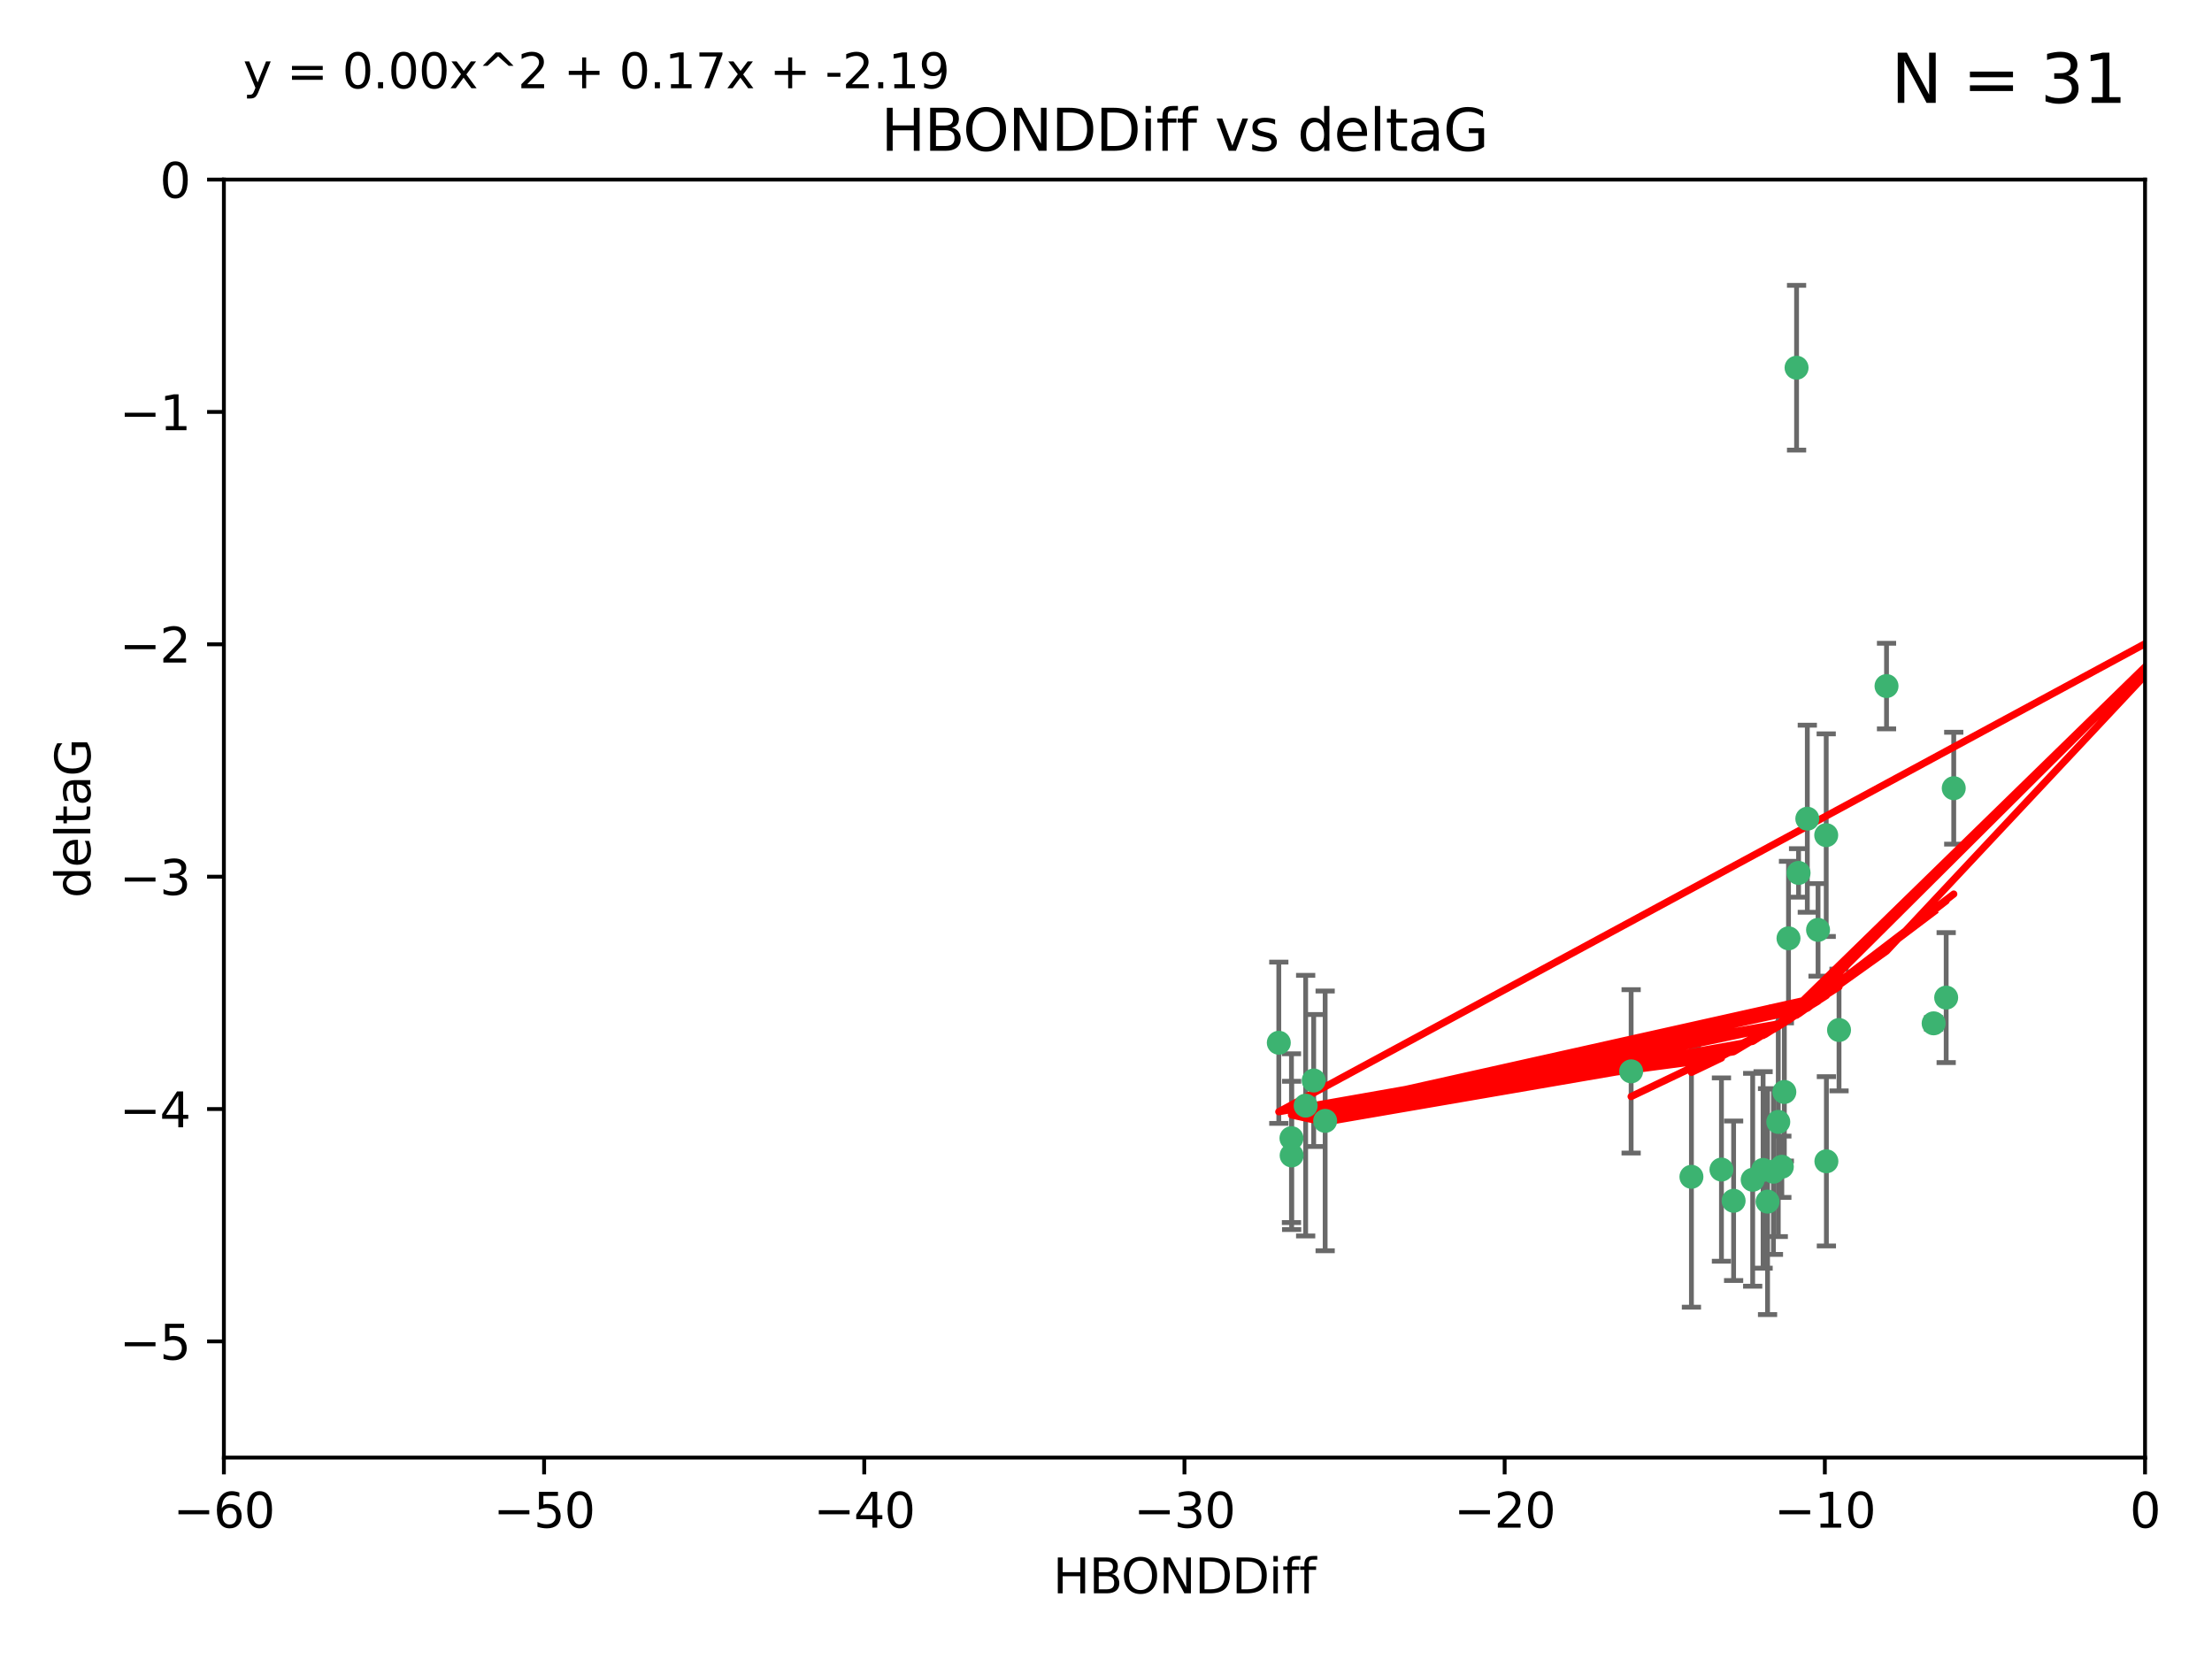 <?xml version="1.0" encoding="utf-8" standalone="no"?>
<!DOCTYPE svg PUBLIC "-//W3C//DTD SVG 1.1//EN"
  "http://www.w3.org/Graphics/SVG/1.1/DTD/svg11.dtd">
<svg xmlns:xlink="http://www.w3.org/1999/xlink" width="460.8pt" height="345.6pt" viewBox="0 0 460.8 345.6" xmlns="http://www.w3.org/2000/svg" version="1.1">
 <defs>
  <style type="text/css">*{stroke-linejoin: round; stroke-linecap: butt}</style>
 </defs>
 <g id="figure_1">
  <g id="patch_1">
   <path d="M 0 345.6 
L 460.8 345.6 
L 460.8 0 
L 0 0 
z
" style="fill: #ffffff"/>
  </g>
  <g id="axes_1">
   <g id="patch_2">
    <path d="M 46.64 303.64 
L 446.85 303.64 
L 446.85 37.411 
L 46.64 37.411 
z
" style="fill: #ffffff"/>
   </g>
   <g id="PathCollection_1">
    <defs>
     <path id="mb44b6ca3ee" d="M 0 1.118 
C 0.297 1.118 0.581 1 0.791 0.791 
C 1 0.581 1.118 0.297 1.118 0 
C 1.118 -0.297 1 -0.581 0.791 -0.791 
C 0.581 -1 0.297 -1.118 0 -1.118 
C -0.297 -1.118 -0.581 -1 -0.791 -0.791 
C -1 -0.581 -1.118 -0.297 -1.118 0 
C -1.118 0.297 -1 0.581 -0.791 0.791 
C -0.581 1 -0.297 1.118 0 1.118 
z
" style="stroke: #3cb371"/>
    </defs>
    <g clip-path="url(#pebefd6e211)">
     <use xlink:href="#mb44b6ca3ee" x="368.215" y="250.316" style="fill: #3cb371; stroke: #3cb371"/>
     <use xlink:href="#mb44b6ca3ee" x="380.471" y="241.921" style="fill: #3cb371; stroke: #3cb371"/>
     <use xlink:href="#mb44b6ca3ee" x="269.035" y="237.101" style="fill: #3cb371; stroke: #3cb371"/>
     <use xlink:href="#mb44b6ca3ee" x="358.61" y="243.641" style="fill: #3cb371; stroke: #3cb371"/>
     <use xlink:href="#mb44b6ca3ee" x="352.356" y="245.151" style="fill: #3cb371; stroke: #3cb371"/>
     <use xlink:href="#mb44b6ca3ee" x="371.188" y="243.057" style="fill: #3cb371; stroke: #3cb371"/>
     <use xlink:href="#mb44b6ca3ee" x="339.796" y="223.183" style="fill: #3cb371; stroke: #3cb371"/>
     <use xlink:href="#mb44b6ca3ee" x="370.448" y="233.712" style="fill: #3cb371; stroke: #3cb371"/>
     <use xlink:href="#mb44b6ca3ee" x="276.054" y="233.502" style="fill: #3cb371; stroke: #3cb371"/>
     <use xlink:href="#mb44b6ca3ee" x="361.144" y="250.142" style="fill: #3cb371; stroke: #3cb371"/>
     <use xlink:href="#mb44b6ca3ee" x="378.734" y="193.709" style="fill: #3cb371; stroke: #3cb371"/>
     <use xlink:href="#mb44b6ca3ee" x="269.073" y="240.695" style="fill: #3cb371; stroke: #3cb371"/>
     <use xlink:href="#mb44b6ca3ee" x="273.664" y="225.088" style="fill: #3cb371; stroke: #3cb371"/>
     <use xlink:href="#mb44b6ca3ee" x="365.116" y="245.769" style="fill: #3cb371; stroke: #3cb371"/>
     <use xlink:href="#mb44b6ca3ee" x="383.103" y="214.57" style="fill: #3cb371; stroke: #3cb371"/>
     <use xlink:href="#mb44b6ca3ee" x="367.286" y="243.713" style="fill: #3cb371; stroke: #3cb371"/>
     <use xlink:href="#mb44b6ca3ee" x="380.434" y="173.979" style="fill: #3cb371; stroke: #3cb371"/>
     <use xlink:href="#mb44b6ca3ee" x="369.439" y="244.088" style="fill: #3cb371; stroke: #3cb371"/>
     <use xlink:href="#mb44b6ca3ee" x="461.043" y="141.469" style="fill: #3cb371; stroke: #3cb371"/>
     <use xlink:href="#mb44b6ca3ee" x="374.258" y="76.602" style="fill: #3cb371; stroke: #3cb371"/>
     <use xlink:href="#mb44b6ca3ee" x="407" y="164.196" style="fill: #3cb371; stroke: #3cb371"/>
     <use xlink:href="#mb44b6ca3ee" x="372.579" y="195.473" style="fill: #3cb371; stroke: #3cb371"/>
     <use xlink:href="#mb44b6ca3ee" x="405.425" y="207.82" style="fill: #3cb371; stroke: #3cb371"/>
     <use xlink:href="#mb44b6ca3ee" x="376.497" y="170.554" style="fill: #3cb371; stroke: #3cb371"/>
     <use xlink:href="#mb44b6ca3ee" x="271.993" y="230.324" style="fill: #3cb371; stroke: #3cb371"/>
     <use xlink:href="#mb44b6ca3ee" x="371.712" y="227.477" style="fill: #3cb371; stroke: #3cb371"/>
     <use xlink:href="#mb44b6ca3ee" x="266.399" y="217.224" style="fill: #3cb371; stroke: #3cb371"/>
     <use xlink:href="#mb44b6ca3ee" x="459.389" y="126.26" style="fill: #3cb371; stroke: #3cb371"/>
     <use xlink:href="#mb44b6ca3ee" x="392.998" y="142.919" style="fill: #3cb371; stroke: #3cb371"/>
     <use xlink:href="#mb44b6ca3ee" x="374.675" y="181.846" style="fill: #3cb371; stroke: #3cb371"/>
     <use xlink:href="#mb44b6ca3ee" x="402.812" y="213.179" style="fill: #3cb371; stroke: #3cb371"/>
    </g>
   </g>
   <g id="matplotlib.axis_1">
    <g id="xtick_1">
     <g id="line2d_1">
      <defs>
       <path id="m40c7e12f0f" d="M 0 0 
L 0 3.5 
" style="stroke: #000000; stroke-width: 0.8"/>
      </defs>
      <g>
       <use xlink:href="#m40c7e12f0f" x="46.64" y="303.64" style="stroke: #000000; stroke-width: 0.8"/>
      </g>
     </g>
     <g id="text_1">
      <!-- −60 -->
      <g transform="translate(36.088 318.238)scale(0.1 -0.1)">
       <defs>
        <path id="DejaVuSans-2212" d="M 678 2272 
L 4684 2272 
L 4684 1741 
L 678 1741 
L 678 2272 
z
" transform="scale(0.016)"/>
        <path id="DejaVuSans-36" d="M 2113 2584 
Q 1688 2584 1439 2293 
Q 1191 2003 1191 1497 
Q 1191 994 1439 701 
Q 1688 409 2113 409 
Q 2538 409 2786 701 
Q 3034 994 3034 1497 
Q 3034 2003 2786 2293 
Q 2538 2584 2113 2584 
z
M 3366 4563 
L 3366 3988 
Q 3128 4100 2886 4159 
Q 2644 4219 2406 4219 
Q 1781 4219 1451 3797 
Q 1122 3375 1075 2522 
Q 1259 2794 1537 2939 
Q 1816 3084 2150 3084 
Q 2853 3084 3261 2657 
Q 3669 2231 3669 1497 
Q 3669 778 3244 343 
Q 2819 -91 2113 -91 
Q 1303 -91 875 529 
Q 447 1150 447 2328 
Q 447 3434 972 4092 
Q 1497 4750 2381 4750 
Q 2619 4750 2861 4703 
Q 3103 4656 3366 4563 
z
" transform="scale(0.016)"/>
        <path id="DejaVuSans-30" d="M 2034 4250 
Q 1547 4250 1301 3770 
Q 1056 3291 1056 2328 
Q 1056 1369 1301 889 
Q 1547 409 2034 409 
Q 2525 409 2770 889 
Q 3016 1369 3016 2328 
Q 3016 3291 2770 3770 
Q 2525 4250 2034 4250 
z
M 2034 4750 
Q 2819 4750 3233 4129 
Q 3647 3509 3647 2328 
Q 3647 1150 3233 529 
Q 2819 -91 2034 -91 
Q 1250 -91 836 529 
Q 422 1150 422 2328 
Q 422 3509 836 4129 
Q 1250 4750 2034 4750 
z
" transform="scale(0.016)"/>
       </defs>
       <use xlink:href="#DejaVuSans-2212"/>
       <use xlink:href="#DejaVuSans-36" x="83.789"/>
       <use xlink:href="#DejaVuSans-30" x="147.412"/>
      </g>
     </g>
    </g>
    <g id="xtick_2">
     <g id="line2d_2">
      <g>
       <use xlink:href="#m40c7e12f0f" x="113.342" y="303.64" style="stroke: #000000; stroke-width: 0.8"/>
      </g>
     </g>
     <g id="text_2">
      <!-- −50 -->
      <g transform="translate(102.789 318.238)scale(0.1 -0.1)">
       <defs>
        <path id="DejaVuSans-35" d="M 691 4666 
L 3169 4666 
L 3169 4134 
L 1269 4134 
L 1269 2991 
Q 1406 3038 1543 3061 
Q 1681 3084 1819 3084 
Q 2600 3084 3056 2656 
Q 3513 2228 3513 1497 
Q 3513 744 3044 326 
Q 2575 -91 1722 -91 
Q 1428 -91 1123 -41 
Q 819 9 494 109 
L 494 744 
Q 775 591 1075 516 
Q 1375 441 1709 441 
Q 2250 441 2565 725 
Q 2881 1009 2881 1497 
Q 2881 1984 2565 2268 
Q 2250 2553 1709 2553 
Q 1456 2553 1204 2497 
Q 953 2441 691 2322 
L 691 4666 
z
" transform="scale(0.016)"/>
       </defs>
       <use xlink:href="#DejaVuSans-2212"/>
       <use xlink:href="#DejaVuSans-35" x="83.789"/>
       <use xlink:href="#DejaVuSans-30" x="147.412"/>
      </g>
     </g>
    </g>
    <g id="xtick_3">
     <g id="line2d_3">
      <g>
       <use xlink:href="#m40c7e12f0f" x="180.043" y="303.64" style="stroke: #000000; stroke-width: 0.8"/>
      </g>
     </g>
     <g id="text_3">
      <!-- −40 -->
      <g transform="translate(169.491 318.238)scale(0.1 -0.1)">
       <defs>
        <path id="DejaVuSans-34" d="M 2419 4116 
L 825 1625 
L 2419 1625 
L 2419 4116 
z
M 2253 4666 
L 3047 4666 
L 3047 1625 
L 3713 1625 
L 3713 1100 
L 3047 1100 
L 3047 0 
L 2419 0 
L 2419 1100 
L 313 1100 
L 313 1709 
L 2253 4666 
z
" transform="scale(0.016)"/>
       </defs>
       <use xlink:href="#DejaVuSans-2212"/>
       <use xlink:href="#DejaVuSans-34" x="83.789"/>
       <use xlink:href="#DejaVuSans-30" x="147.412"/>
      </g>
     </g>
    </g>
    <g id="xtick_4">
     <g id="line2d_4">
      <g>
       <use xlink:href="#m40c7e12f0f" x="246.745" y="303.64" style="stroke: #000000; stroke-width: 0.8"/>
      </g>
     </g>
     <g id="text_4">
      <!-- −30 -->
      <g transform="translate(236.193 318.238)scale(0.1 -0.1)">
       <defs>
        <path id="DejaVuSans-33" d="M 2597 2516 
Q 3050 2419 3304 2112 
Q 3559 1806 3559 1356 
Q 3559 666 3084 287 
Q 2609 -91 1734 -91 
Q 1441 -91 1130 -33 
Q 819 25 488 141 
L 488 750 
Q 750 597 1062 519 
Q 1375 441 1716 441 
Q 2309 441 2620 675 
Q 2931 909 2931 1356 
Q 2931 1769 2642 2001 
Q 2353 2234 1838 2234 
L 1294 2234 
L 1294 2753 
L 1863 2753 
Q 2328 2753 2575 2939 
Q 2822 3125 2822 3475 
Q 2822 3834 2567 4026 
Q 2313 4219 1838 4219 
Q 1578 4219 1281 4162 
Q 984 4106 628 3988 
L 628 4550 
Q 988 4650 1302 4700 
Q 1616 4750 1894 4750 
Q 2613 4750 3031 4423 
Q 3450 4097 3450 3541 
Q 3450 3153 3228 2886 
Q 3006 2619 2597 2516 
z
" transform="scale(0.016)"/>
       </defs>
       <use xlink:href="#DejaVuSans-2212"/>
       <use xlink:href="#DejaVuSans-33" x="83.789"/>
       <use xlink:href="#DejaVuSans-30" x="147.412"/>
      </g>
     </g>
    </g>
    <g id="xtick_5">
     <g id="line2d_5">
      <g>
       <use xlink:href="#m40c7e12f0f" x="313.447" y="303.64" style="stroke: #000000; stroke-width: 0.8"/>
      </g>
     </g>
     <g id="text_5">
      <!-- −20 -->
      <g transform="translate(302.894 318.238)scale(0.1 -0.1)">
       <defs>
        <path id="DejaVuSans-32" d="M 1228 531 
L 3431 531 
L 3431 0 
L 469 0 
L 469 531 
Q 828 903 1448 1529 
Q 2069 2156 2228 2338 
Q 2531 2678 2651 2914 
Q 2772 3150 2772 3378 
Q 2772 3750 2511 3984 
Q 2250 4219 1831 4219 
Q 1534 4219 1204 4116 
Q 875 4013 500 3803 
L 500 4441 
Q 881 4594 1212 4672 
Q 1544 4750 1819 4750 
Q 2544 4750 2975 4387 
Q 3406 4025 3406 3419 
Q 3406 3131 3298 2873 
Q 3191 2616 2906 2266 
Q 2828 2175 2409 1742 
Q 1991 1309 1228 531 
z
" transform="scale(0.016)"/>
       </defs>
       <use xlink:href="#DejaVuSans-2212"/>
       <use xlink:href="#DejaVuSans-32" x="83.789"/>
       <use xlink:href="#DejaVuSans-30" x="147.412"/>
      </g>
     </g>
    </g>
    <g id="xtick_6">
     <g id="line2d_6">
      <g>
       <use xlink:href="#m40c7e12f0f" x="380.148" y="303.64" style="stroke: #000000; stroke-width: 0.8"/>
      </g>
     </g>
     <g id="text_6">
      <!-- −10 -->
      <g transform="translate(369.596 318.238)scale(0.1 -0.1)">
       <defs>
        <path id="DejaVuSans-31" d="M 794 531 
L 1825 531 
L 1825 4091 
L 703 3866 
L 703 4441 
L 1819 4666 
L 2450 4666 
L 2450 531 
L 3481 531 
L 3481 0 
L 794 0 
L 794 531 
z
" transform="scale(0.016)"/>
       </defs>
       <use xlink:href="#DejaVuSans-2212"/>
       <use xlink:href="#DejaVuSans-31" x="83.789"/>
       <use xlink:href="#DejaVuSans-30" x="147.412"/>
      </g>
     </g>
    </g>
    <g id="xtick_7">
     <g id="line2d_7">
      <g>
       <use xlink:href="#m40c7e12f0f" x="446.85" y="303.64" style="stroke: #000000; stroke-width: 0.8"/>
      </g>
     </g>
     <g id="text_7">
      <!-- 0 -->
      <g transform="translate(443.669 318.238)scale(0.1 -0.1)">
       <use xlink:href="#DejaVuSans-30"/>
      </g>
     </g>
    </g>
    <g id="text_8">
     <!-- HBONDDiff -->
     <g transform="translate(219.356 331.917)scale(0.1 -0.1)">
      <defs>
       <path id="DejaVuSans-48" d="M 628 4666 
L 1259 4666 
L 1259 2753 
L 3553 2753 
L 3553 4666 
L 4184 4666 
L 4184 0 
L 3553 0 
L 3553 2222 
L 1259 2222 
L 1259 0 
L 628 0 
L 628 4666 
z
" transform="scale(0.016)"/>
       <path id="DejaVuSans-42" d="M 1259 2228 
L 1259 519 
L 2272 519 
Q 2781 519 3026 730 
Q 3272 941 3272 1375 
Q 3272 1813 3026 2020 
Q 2781 2228 2272 2228 
L 1259 2228 
z
M 1259 4147 
L 1259 2741 
L 2194 2741 
Q 2656 2741 2882 2914 
Q 3109 3088 3109 3444 
Q 3109 3797 2882 3972 
Q 2656 4147 2194 4147 
L 1259 4147 
z
M 628 4666 
L 2241 4666 
Q 2963 4666 3353 4366 
Q 3744 4066 3744 3513 
Q 3744 3084 3544 2831 
Q 3344 2578 2956 2516 
Q 3422 2416 3680 2098 
Q 3938 1781 3938 1306 
Q 3938 681 3513 340 
Q 3088 0 2303 0 
L 628 0 
L 628 4666 
z
" transform="scale(0.016)"/>
       <path id="DejaVuSans-4f" d="M 2522 4238 
Q 1834 4238 1429 3725 
Q 1025 3213 1025 2328 
Q 1025 1447 1429 934 
Q 1834 422 2522 422 
Q 3209 422 3611 934 
Q 4013 1447 4013 2328 
Q 4013 3213 3611 3725 
Q 3209 4238 2522 4238 
z
M 2522 4750 
Q 3503 4750 4090 4092 
Q 4678 3434 4678 2328 
Q 4678 1225 4090 567 
Q 3503 -91 2522 -91 
Q 1538 -91 948 565 
Q 359 1222 359 2328 
Q 359 3434 948 4092 
Q 1538 4750 2522 4750 
z
" transform="scale(0.016)"/>
       <path id="DejaVuSans-4e" d="M 628 4666 
L 1478 4666 
L 3547 763 
L 3547 4666 
L 4159 4666 
L 4159 0 
L 3309 0 
L 1241 3903 
L 1241 0 
L 628 0 
L 628 4666 
z
" transform="scale(0.016)"/>
       <path id="DejaVuSans-44" d="M 1259 4147 
L 1259 519 
L 2022 519 
Q 2988 519 3436 956 
Q 3884 1394 3884 2338 
Q 3884 3275 3436 3711 
Q 2988 4147 2022 4147 
L 1259 4147 
z
M 628 4666 
L 1925 4666 
Q 3281 4666 3915 4102 
Q 4550 3538 4550 2338 
Q 4550 1131 3912 565 
Q 3275 0 1925 0 
L 628 0 
L 628 4666 
z
" transform="scale(0.016)"/>
       <path id="DejaVuSans-69" d="M 603 3500 
L 1178 3500 
L 1178 0 
L 603 0 
L 603 3500 
z
M 603 4863 
L 1178 4863 
L 1178 4134 
L 603 4134 
L 603 4863 
z
" transform="scale(0.016)"/>
       <path id="DejaVuSans-66" d="M 2375 4863 
L 2375 4384 
L 1825 4384 
Q 1516 4384 1395 4259 
Q 1275 4134 1275 3809 
L 1275 3500 
L 2222 3500 
L 2222 3053 
L 1275 3053 
L 1275 0 
L 697 0 
L 697 3053 
L 147 3053 
L 147 3500 
L 697 3500 
L 697 3744 
Q 697 4328 969 4595 
Q 1241 4863 1831 4863 
L 2375 4863 
z
" transform="scale(0.016)"/>
      </defs>
      <use xlink:href="#DejaVuSans-48"/>
      <use xlink:href="#DejaVuSans-42" x="75.195"/>
      <use xlink:href="#DejaVuSans-4f" x="142.049"/>
      <use xlink:href="#DejaVuSans-4e" x="220.76"/>
      <use xlink:href="#DejaVuSans-44" x="295.564"/>
      <use xlink:href="#DejaVuSans-44" x="372.566"/>
      <use xlink:href="#DejaVuSans-69" x="449.568"/>
      <use xlink:href="#DejaVuSans-66" x="477.352"/>
      <use xlink:href="#DejaVuSans-66" x="512.557"/>
     </g>
    </g>
   </g>
   <g id="matplotlib.axis_2">
    <g id="ytick_1">
     <g id="line2d_8">
      <defs>
       <path id="m26cd67b15b" d="M 0 0 
L -3.5 0 
" style="stroke: #000000; stroke-width: 0.8"/>
      </defs>
      <g>
       <use xlink:href="#m26cd67b15b" x="46.64" y="279.437" style="stroke: #000000; stroke-width: 0.8"/>
      </g>
     </g>
     <g id="text_9">
      <!-- −5 -->
      <g transform="translate(24.898 283.237)scale(0.1 -0.1)">
       <use xlink:href="#DejaVuSans-2212"/>
       <use xlink:href="#DejaVuSans-35" x="83.789"/>
      </g>
     </g>
    </g>
    <g id="ytick_2">
     <g id="line2d_9">
      <g>
       <use xlink:href="#m26cd67b15b" x="46.64" y="231.032" style="stroke: #000000; stroke-width: 0.8"/>
      </g>
     </g>
     <g id="text_10">
      <!-- −4 -->
      <g transform="translate(24.898 234.831)scale(0.1 -0.1)">
       <use xlink:href="#DejaVuSans-2212"/>
       <use xlink:href="#DejaVuSans-34" x="83.789"/>
      </g>
     </g>
    </g>
    <g id="ytick_3">
     <g id="line2d_10">
      <g>
       <use xlink:href="#m26cd67b15b" x="46.64" y="182.627" style="stroke: #000000; stroke-width: 0.8"/>
      </g>
     </g>
     <g id="text_11">
      <!-- −3 -->
      <g transform="translate(24.898 186.426)scale(0.1 -0.1)">
       <use xlink:href="#DejaVuSans-2212"/>
       <use xlink:href="#DejaVuSans-33" x="83.789"/>
      </g>
     </g>
    </g>
    <g id="ytick_4">
     <g id="line2d_11">
      <g>
       <use xlink:href="#m26cd67b15b" x="46.64" y="134.222" style="stroke: #000000; stroke-width: 0.8"/>
      </g>
     </g>
     <g id="text_12">
      <!-- −2 -->
      <g transform="translate(24.898 138.021)scale(0.1 -0.1)">
       <use xlink:href="#DejaVuSans-2212"/>
       <use xlink:href="#DejaVuSans-32" x="83.789"/>
      </g>
     </g>
    </g>
    <g id="ytick_5">
     <g id="line2d_12">
      <g>
       <use xlink:href="#m26cd67b15b" x="46.64" y="85.816" style="stroke: #000000; stroke-width: 0.8"/>
      </g>
     </g>
     <g id="text_13">
      <!-- −1 -->
      <g transform="translate(24.898 89.616)scale(0.1 -0.1)">
       <use xlink:href="#DejaVuSans-2212"/>
       <use xlink:href="#DejaVuSans-31" x="83.789"/>
      </g>
     </g>
    </g>
    <g id="ytick_6">
     <g id="line2d_13">
      <g>
       <use xlink:href="#m26cd67b15b" x="46.64" y="37.411" style="stroke: #000000; stroke-width: 0.8"/>
      </g>
     </g>
     <g id="text_14">
      <!-- 0 -->
      <g transform="translate(33.278 41.21)scale(0.1 -0.1)">
       <use xlink:href="#DejaVuSans-30"/>
      </g>
     </g>
    </g>
    <g id="text_15">
     <!-- deltaG -->
     <g transform="translate(18.818 187.064)rotate(-90)scale(0.1 -0.1)">
      <defs>
       <path id="DejaVuSans-64" d="M 2906 2969 
L 2906 4863 
L 3481 4863 
L 3481 0 
L 2906 0 
L 2906 525 
Q 2725 213 2448 61 
Q 2172 -91 1784 -91 
Q 1150 -91 751 415 
Q 353 922 353 1747 
Q 353 2572 751 3078 
Q 1150 3584 1784 3584 
Q 2172 3584 2448 3432 
Q 2725 3281 2906 2969 
z
M 947 1747 
Q 947 1113 1208 752 
Q 1469 391 1925 391 
Q 2381 391 2643 752 
Q 2906 1113 2906 1747 
Q 2906 2381 2643 2742 
Q 2381 3103 1925 3103 
Q 1469 3103 1208 2742 
Q 947 2381 947 1747 
z
" transform="scale(0.016)"/>
       <path id="DejaVuSans-65" d="M 3597 1894 
L 3597 1613 
L 953 1613 
Q 991 1019 1311 708 
Q 1631 397 2203 397 
Q 2534 397 2845 478 
Q 3156 559 3463 722 
L 3463 178 
Q 3153 47 2828 -22 
Q 2503 -91 2169 -91 
Q 1331 -91 842 396 
Q 353 884 353 1716 
Q 353 2575 817 3079 
Q 1281 3584 2069 3584 
Q 2775 3584 3186 3129 
Q 3597 2675 3597 1894 
z
M 3022 2063 
Q 3016 2534 2758 2815 
Q 2500 3097 2075 3097 
Q 1594 3097 1305 2825 
Q 1016 2553 972 2059 
L 3022 2063 
z
" transform="scale(0.016)"/>
       <path id="DejaVuSans-6c" d="M 603 4863 
L 1178 4863 
L 1178 0 
L 603 0 
L 603 4863 
z
" transform="scale(0.016)"/>
       <path id="DejaVuSans-74" d="M 1172 4494 
L 1172 3500 
L 2356 3500 
L 2356 3053 
L 1172 3053 
L 1172 1153 
Q 1172 725 1289 603 
Q 1406 481 1766 481 
L 2356 481 
L 2356 0 
L 1766 0 
Q 1100 0 847 248 
Q 594 497 594 1153 
L 594 3053 
L 172 3053 
L 172 3500 
L 594 3500 
L 594 4494 
L 1172 4494 
z
" transform="scale(0.016)"/>
       <path id="DejaVuSans-61" d="M 2194 1759 
Q 1497 1759 1228 1600 
Q 959 1441 959 1056 
Q 959 750 1161 570 
Q 1363 391 1709 391 
Q 2188 391 2477 730 
Q 2766 1069 2766 1631 
L 2766 1759 
L 2194 1759 
z
M 3341 1997 
L 3341 0 
L 2766 0 
L 2766 531 
Q 2569 213 2275 61 
Q 1981 -91 1556 -91 
Q 1019 -91 701 211 
Q 384 513 384 1019 
Q 384 1609 779 1909 
Q 1175 2209 1959 2209 
L 2766 2209 
L 2766 2266 
Q 2766 2663 2505 2880 
Q 2244 3097 1772 3097 
Q 1472 3097 1187 3025 
Q 903 2953 641 2809 
L 641 3341 
Q 956 3463 1253 3523 
Q 1550 3584 1831 3584 
Q 2591 3584 2966 3190 
Q 3341 2797 3341 1997 
z
" transform="scale(0.016)"/>
       <path id="DejaVuSans-47" d="M 3809 666 
L 3809 1919 
L 2778 1919 
L 2778 2438 
L 4434 2438 
L 4434 434 
Q 4069 175 3628 42 
Q 3188 -91 2688 -91 
Q 1594 -91 976 548 
Q 359 1188 359 2328 
Q 359 3472 976 4111 
Q 1594 4750 2688 4750 
Q 3144 4750 3555 4637 
Q 3966 4525 4313 4306 
L 4313 3634 
Q 3963 3931 3569 4081 
Q 3175 4231 2741 4231 
Q 1884 4231 1454 3753 
Q 1025 3275 1025 2328 
Q 1025 1384 1454 906 
Q 1884 428 2741 428 
Q 3075 428 3337 486 
Q 3600 544 3809 666 
z
" transform="scale(0.016)"/>
      </defs>
      <use xlink:href="#DejaVuSans-64"/>
      <use xlink:href="#DejaVuSans-65" x="63.477"/>
      <use xlink:href="#DejaVuSans-6c" x="125"/>
      <use xlink:href="#DejaVuSans-74" x="152.783"/>
      <use xlink:href="#DejaVuSans-61" x="191.992"/>
      <use xlink:href="#DejaVuSans-47" x="253.271"/>
     </g>
    </g>
   </g>
   <g id="LineCollection_1">
    <path d="M 368.215 273.851 
L 368.215 226.78 
" clip-path="url(#pebefd6e211)" style="fill: none; stroke: #696969"/>
    <path d="M 380.471 259.557 
L 380.471 224.286 
" clip-path="url(#pebefd6e211)" style="fill: none; stroke: #696969"/>
    <path d="M 269.035 254.682 
L 269.035 219.519 
" clip-path="url(#pebefd6e211)" style="fill: none; stroke: #696969"/>
    <path d="M 358.61 262.737 
L 358.61 224.544 
" clip-path="url(#pebefd6e211)" style="fill: none; stroke: #696969"/>
    <path d="M 352.356 272.312 
L 352.356 217.99 
" clip-path="url(#pebefd6e211)" style="fill: none; stroke: #696969"/>
    <path d="M 371.188 249.446 
L 371.188 236.669 
" clip-path="url(#pebefd6e211)" style="fill: none; stroke: #696969"/>
    <path d="M 339.796 240.197 
L 339.796 206.168 
" clip-path="url(#pebefd6e211)" style="fill: none; stroke: #696969"/>
    <path d="M 370.448 257.598 
L 370.448 209.826 
" clip-path="url(#pebefd6e211)" style="fill: none; stroke: #696969"/>
    <path d="M 276.054 260.554 
L 276.054 206.45 
" clip-path="url(#pebefd6e211)" style="fill: none; stroke: #696969"/>
    <path d="M 361.144 266.753 
L 361.144 233.531 
" clip-path="url(#pebefd6e211)" style="fill: none; stroke: #696969"/>
    <path d="M 378.734 203.348 
L 378.734 184.071 
" clip-path="url(#pebefd6e211)" style="fill: none; stroke: #696969"/>
    <path d="M 269.073 256.139 
L 269.073 225.251 
" clip-path="url(#pebefd6e211)" style="fill: none; stroke: #696969"/>
    <path d="M 273.664 238.836 
L 273.664 211.34 
" clip-path="url(#pebefd6e211)" style="fill: none; stroke: #696969"/>
    <path d="M 365.116 267.941 
L 365.116 223.597 
" clip-path="url(#pebefd6e211)" style="fill: none; stroke: #696969"/>
    <path d="M 383.103 227.251 
L 383.103 201.889 
" clip-path="url(#pebefd6e211)" style="fill: none; stroke: #696969"/>
    <path d="M 367.286 264.178 
L 367.286 223.248 
" clip-path="url(#pebefd6e211)" style="fill: none; stroke: #696969"/>
    <path d="M 380.434 195.085 
L 380.434 152.873 
" clip-path="url(#pebefd6e211)" style="fill: none; stroke: #696969"/>
    <path d="M 369.439 261.318 
L 369.439 226.858 
" clip-path="url(#pebefd6e211)" style="fill: none; stroke: #696969"/>
    <path d="M 461.043 146.137 
L 461.043 136.802 
" clip-path="url(#pebefd6e211)" style="fill: none; stroke: #696969"/>
    <path d="M 374.258 93.762 
L 374.258 59.442 
" clip-path="url(#pebefd6e211)" style="fill: none; stroke: #696969"/>
    <path d="M 407 175.847 
L 407 152.545 
" clip-path="url(#pebefd6e211)" style="fill: none; stroke: #696969"/>
    <path d="M 372.579 211.518 
L 372.579 179.428 
" clip-path="url(#pebefd6e211)" style="fill: none; stroke: #696969"/>
    <path d="M 405.425 221.356 
L 405.425 194.285 
" clip-path="url(#pebefd6e211)" style="fill: none; stroke: #696969"/>
    <path d="M 376.497 190.037 
L 376.497 151.07 
" clip-path="url(#pebefd6e211)" style="fill: none; stroke: #696969"/>
    <path d="M 271.993 257.471 
L 271.993 203.178 
" clip-path="url(#pebefd6e211)" style="fill: none; stroke: #696969"/>
    <path d="M 371.712 241.86 
L 371.712 213.095 
" clip-path="url(#pebefd6e211)" style="fill: none; stroke: #696969"/>
    <path d="M 266.399 234.021 
L 266.399 200.426 
" clip-path="url(#pebefd6e211)" style="fill: none; stroke: #696969"/>
    <path d="M 459.389 140.03 
L 459.389 112.489 
" clip-path="url(#pebefd6e211)" style="fill: none; stroke: #696969"/>
    <path d="M 392.998 151.833 
L 392.998 134.005 
" clip-path="url(#pebefd6e211)" style="fill: none; stroke: #696969"/>
    <path d="M 374.675 186.895 
L 374.675 176.797 
" clip-path="url(#pebefd6e211)" style="fill: none; stroke: #696969"/>
    <path d="M 402.812 214.388 
L 402.812 211.971 
" clip-path="url(#pebefd6e211)" style="fill: none; stroke: #696969"/>
   </g>
   <g id="line2d_14">
    <defs>
     <path id="m1bf6c4c575" d="M 2 0 
L -2 -0 
" style="stroke: #696969"/>
    </defs>
    <g clip-path="url(#pebefd6e211)">
     <use xlink:href="#m1bf6c4c575" x="368.215" y="273.851" style="fill: #696969; stroke: #696969"/>
     <use xlink:href="#m1bf6c4c575" x="380.471" y="259.557" style="fill: #696969; stroke: #696969"/>
     <use xlink:href="#m1bf6c4c575" x="269.035" y="254.682" style="fill: #696969; stroke: #696969"/>
     <use xlink:href="#m1bf6c4c575" x="358.61" y="262.737" style="fill: #696969; stroke: #696969"/>
     <use xlink:href="#m1bf6c4c575" x="352.356" y="272.312" style="fill: #696969; stroke: #696969"/>
     <use xlink:href="#m1bf6c4c575" x="371.188" y="249.446" style="fill: #696969; stroke: #696969"/>
     <use xlink:href="#m1bf6c4c575" x="339.796" y="240.197" style="fill: #696969; stroke: #696969"/>
     <use xlink:href="#m1bf6c4c575" x="370.448" y="257.598" style="fill: #696969; stroke: #696969"/>
     <use xlink:href="#m1bf6c4c575" x="276.054" y="260.554" style="fill: #696969; stroke: #696969"/>
     <use xlink:href="#m1bf6c4c575" x="361.144" y="266.753" style="fill: #696969; stroke: #696969"/>
     <use xlink:href="#m1bf6c4c575" x="378.734" y="203.348" style="fill: #696969; stroke: #696969"/>
     <use xlink:href="#m1bf6c4c575" x="269.073" y="256.139" style="fill: #696969; stroke: #696969"/>
     <use xlink:href="#m1bf6c4c575" x="273.664" y="238.836" style="fill: #696969; stroke: #696969"/>
     <use xlink:href="#m1bf6c4c575" x="365.116" y="267.941" style="fill: #696969; stroke: #696969"/>
     <use xlink:href="#m1bf6c4c575" x="383.103" y="227.251" style="fill: #696969; stroke: #696969"/>
     <use xlink:href="#m1bf6c4c575" x="367.286" y="264.178" style="fill: #696969; stroke: #696969"/>
     <use xlink:href="#m1bf6c4c575" x="380.434" y="195.085" style="fill: #696969; stroke: #696969"/>
     <use xlink:href="#m1bf6c4c575" x="369.439" y="261.318" style="fill: #696969; stroke: #696969"/>
     <use xlink:href="#m1bf6c4c575" x="461.043" y="146.137" style="fill: #696969; stroke: #696969"/>
     <use xlink:href="#m1bf6c4c575" x="374.258" y="93.762" style="fill: #696969; stroke: #696969"/>
     <use xlink:href="#m1bf6c4c575" x="407" y="175.847" style="fill: #696969; stroke: #696969"/>
     <use xlink:href="#m1bf6c4c575" x="372.579" y="211.518" style="fill: #696969; stroke: #696969"/>
     <use xlink:href="#m1bf6c4c575" x="405.425" y="221.356" style="fill: #696969; stroke: #696969"/>
     <use xlink:href="#m1bf6c4c575" x="376.497" y="190.037" style="fill: #696969; stroke: #696969"/>
     <use xlink:href="#m1bf6c4c575" x="271.993" y="257.471" style="fill: #696969; stroke: #696969"/>
     <use xlink:href="#m1bf6c4c575" x="371.712" y="241.86" style="fill: #696969; stroke: #696969"/>
     <use xlink:href="#m1bf6c4c575" x="266.399" y="234.021" style="fill: #696969; stroke: #696969"/>
     <use xlink:href="#m1bf6c4c575" x="459.389" y="140.03" style="fill: #696969; stroke: #696969"/>
     <use xlink:href="#m1bf6c4c575" x="392.998" y="151.833" style="fill: #696969; stroke: #696969"/>
     <use xlink:href="#m1bf6c4c575" x="374.675" y="186.895" style="fill: #696969; stroke: #696969"/>
     <use xlink:href="#m1bf6c4c575" x="402.812" y="214.388" style="fill: #696969; stroke: #696969"/>
    </g>
   </g>
   <g id="line2d_15">
    <g clip-path="url(#pebefd6e211)">
     <use xlink:href="#m1bf6c4c575" x="368.215" y="226.78" style="fill: #696969; stroke: #696969"/>
     <use xlink:href="#m1bf6c4c575" x="380.471" y="224.286" style="fill: #696969; stroke: #696969"/>
     <use xlink:href="#m1bf6c4c575" x="269.035" y="219.519" style="fill: #696969; stroke: #696969"/>
     <use xlink:href="#m1bf6c4c575" x="358.61" y="224.544" style="fill: #696969; stroke: #696969"/>
     <use xlink:href="#m1bf6c4c575" x="352.356" y="217.99" style="fill: #696969; stroke: #696969"/>
     <use xlink:href="#m1bf6c4c575" x="371.188" y="236.669" style="fill: #696969; stroke: #696969"/>
     <use xlink:href="#m1bf6c4c575" x="339.796" y="206.168" style="fill: #696969; stroke: #696969"/>
     <use xlink:href="#m1bf6c4c575" x="370.448" y="209.826" style="fill: #696969; stroke: #696969"/>
     <use xlink:href="#m1bf6c4c575" x="276.054" y="206.45" style="fill: #696969; stroke: #696969"/>
     <use xlink:href="#m1bf6c4c575" x="361.144" y="233.531" style="fill: #696969; stroke: #696969"/>
     <use xlink:href="#m1bf6c4c575" x="378.734" y="184.071" style="fill: #696969; stroke: #696969"/>
     <use xlink:href="#m1bf6c4c575" x="269.073" y="225.251" style="fill: #696969; stroke: #696969"/>
     <use xlink:href="#m1bf6c4c575" x="273.664" y="211.34" style="fill: #696969; stroke: #696969"/>
     <use xlink:href="#m1bf6c4c575" x="365.116" y="223.597" style="fill: #696969; stroke: #696969"/>
     <use xlink:href="#m1bf6c4c575" x="383.103" y="201.889" style="fill: #696969; stroke: #696969"/>
     <use xlink:href="#m1bf6c4c575" x="367.286" y="223.248" style="fill: #696969; stroke: #696969"/>
     <use xlink:href="#m1bf6c4c575" x="380.434" y="152.873" style="fill: #696969; stroke: #696969"/>
     <use xlink:href="#m1bf6c4c575" x="369.439" y="226.858" style="fill: #696969; stroke: #696969"/>
     <use xlink:href="#m1bf6c4c575" x="461.043" y="136.802" style="fill: #696969; stroke: #696969"/>
     <use xlink:href="#m1bf6c4c575" x="374.258" y="59.442" style="fill: #696969; stroke: #696969"/>
     <use xlink:href="#m1bf6c4c575" x="407" y="152.545" style="fill: #696969; stroke: #696969"/>
     <use xlink:href="#m1bf6c4c575" x="372.579" y="179.428" style="fill: #696969; stroke: #696969"/>
     <use xlink:href="#m1bf6c4c575" x="405.425" y="194.285" style="fill: #696969; stroke: #696969"/>
     <use xlink:href="#m1bf6c4c575" x="376.497" y="151.07" style="fill: #696969; stroke: #696969"/>
     <use xlink:href="#m1bf6c4c575" x="271.993" y="203.178" style="fill: #696969; stroke: #696969"/>
     <use xlink:href="#m1bf6c4c575" x="371.712" y="213.095" style="fill: #696969; stroke: #696969"/>
     <use xlink:href="#m1bf6c4c575" x="266.399" y="200.426" style="fill: #696969; stroke: #696969"/>
     <use xlink:href="#m1bf6c4c575" x="459.389" y="112.489" style="fill: #696969; stroke: #696969"/>
     <use xlink:href="#m1bf6c4c575" x="392.998" y="134.005" style="fill: #696969; stroke: #696969"/>
     <use xlink:href="#m1bf6c4c575" x="374.675" y="176.797" style="fill: #696969; stroke: #696969"/>
     <use xlink:href="#m1bf6c4c575" x="402.812" y="211.971" style="fill: #696969; stroke: #696969"/>
    </g>
   </g>
   <g id="line2d_16">
    <path d="M 368.215 215.174 
L 380.471 207.385 
L 269.035 232.261 
L 358.61 220.405 
L 352.356 223.398 
L 371.188 213.399 
L 339.796 228.429 
L 370.448 213.848 
L 276.054 233.74 
L 361.144 219.099 
L 378.734 208.565 
L 269.073 232.27 
L 273.664 233.282 
L 365.116 216.945 
L 383.103 205.549 
L 367.286 215.713 
L 380.434 207.41 
L 369.439 214.452 
L 461.043 125.092 
L 374.258 211.489 
L 407 186.249 
L 372.579 212.543 
L 405.425 187.667 
L 376.497 210.047 
L 271.993 232.934 
L 371.712 213.079 
L 266.399 231.599 
L 459.389 127.324 
L 392.998 198.133 
L 374.675 211.224 
L 402.812 189.974 
" clip-path="url(#pebefd6e211)" style="fill: none; stroke: #ff0000; stroke-width: 1.5; stroke-linecap: square"/>
   </g>
   <g id="line2d_17">
    <defs>
     <path id="m2040f26ab0" d="M 0 2 
C 0.53 2 1.039 1.789 1.414 1.414 
C 1.789 1.039 2 0.53 2 0 
C 2 -0.53 1.789 -1.039 1.414 -1.414 
C 1.039 -1.789 0.53 -2 0 -2 
C -0.53 -2 -1.039 -1.789 -1.414 -1.414 
C -1.789 -1.039 -2 -0.53 -2 0 
C -2 0.53 -1.789 1.039 -1.414 1.414 
C -1.039 1.789 -0.53 2 0 2 
z
" style="stroke: #3cb371"/>
    </defs>
    <g clip-path="url(#pebefd6e211)">
     <use xlink:href="#m2040f26ab0" x="368.215" y="250.316" style="fill: #3cb371; stroke: #3cb371"/>
     <use xlink:href="#m2040f26ab0" x="380.471" y="241.921" style="fill: #3cb371; stroke: #3cb371"/>
     <use xlink:href="#m2040f26ab0" x="269.035" y="237.101" style="fill: #3cb371; stroke: #3cb371"/>
     <use xlink:href="#m2040f26ab0" x="358.61" y="243.641" style="fill: #3cb371; stroke: #3cb371"/>
     <use xlink:href="#m2040f26ab0" x="352.356" y="245.151" style="fill: #3cb371; stroke: #3cb371"/>
     <use xlink:href="#m2040f26ab0" x="371.188" y="243.057" style="fill: #3cb371; stroke: #3cb371"/>
     <use xlink:href="#m2040f26ab0" x="339.796" y="223.183" style="fill: #3cb371; stroke: #3cb371"/>
     <use xlink:href="#m2040f26ab0" x="370.448" y="233.712" style="fill: #3cb371; stroke: #3cb371"/>
     <use xlink:href="#m2040f26ab0" x="276.054" y="233.502" style="fill: #3cb371; stroke: #3cb371"/>
     <use xlink:href="#m2040f26ab0" x="361.144" y="250.142" style="fill: #3cb371; stroke: #3cb371"/>
     <use xlink:href="#m2040f26ab0" x="378.734" y="193.709" style="fill: #3cb371; stroke: #3cb371"/>
     <use xlink:href="#m2040f26ab0" x="269.073" y="240.695" style="fill: #3cb371; stroke: #3cb371"/>
     <use xlink:href="#m2040f26ab0" x="273.664" y="225.088" style="fill: #3cb371; stroke: #3cb371"/>
     <use xlink:href="#m2040f26ab0" x="365.116" y="245.769" style="fill: #3cb371; stroke: #3cb371"/>
     <use xlink:href="#m2040f26ab0" x="383.103" y="214.57" style="fill: #3cb371; stroke: #3cb371"/>
     <use xlink:href="#m2040f26ab0" x="367.286" y="243.713" style="fill: #3cb371; stroke: #3cb371"/>
     <use xlink:href="#m2040f26ab0" x="380.434" y="173.979" style="fill: #3cb371; stroke: #3cb371"/>
     <use xlink:href="#m2040f26ab0" x="369.439" y="244.088" style="fill: #3cb371; stroke: #3cb371"/>
     <use xlink:href="#m2040f26ab0" x="461.043" y="141.469" style="fill: #3cb371; stroke: #3cb371"/>
     <use xlink:href="#m2040f26ab0" x="374.258" y="76.602" style="fill: #3cb371; stroke: #3cb371"/>
     <use xlink:href="#m2040f26ab0" x="407" y="164.196" style="fill: #3cb371; stroke: #3cb371"/>
     <use xlink:href="#m2040f26ab0" x="372.579" y="195.473" style="fill: #3cb371; stroke: #3cb371"/>
     <use xlink:href="#m2040f26ab0" x="405.425" y="207.82" style="fill: #3cb371; stroke: #3cb371"/>
     <use xlink:href="#m2040f26ab0" x="376.497" y="170.554" style="fill: #3cb371; stroke: #3cb371"/>
     <use xlink:href="#m2040f26ab0" x="271.993" y="230.324" style="fill: #3cb371; stroke: #3cb371"/>
     <use xlink:href="#m2040f26ab0" x="371.712" y="227.477" style="fill: #3cb371; stroke: #3cb371"/>
     <use xlink:href="#m2040f26ab0" x="266.399" y="217.224" style="fill: #3cb371; stroke: #3cb371"/>
     <use xlink:href="#m2040f26ab0" x="459.389" y="126.26" style="fill: #3cb371; stroke: #3cb371"/>
     <use xlink:href="#m2040f26ab0" x="392.998" y="142.919" style="fill: #3cb371; stroke: #3cb371"/>
     <use xlink:href="#m2040f26ab0" x="374.675" y="181.846" style="fill: #3cb371; stroke: #3cb371"/>
     <use xlink:href="#m2040f26ab0" x="402.812" y="213.179" style="fill: #3cb371; stroke: #3cb371"/>
    </g>
   </g>
   <g id="patch_3">
    <path d="M 46.64 303.64 
L 46.64 37.411 
" style="fill: none; stroke: #000000; stroke-width: 0.8; stroke-linejoin: miter; stroke-linecap: square"/>
   </g>
   <g id="patch_4">
    <path d="M 446.85 303.64 
L 446.85 37.411 
" style="fill: none; stroke: #000000; stroke-width: 0.8; stroke-linejoin: miter; stroke-linecap: square"/>
   </g>
   <g id="patch_5">
    <path d="M 46.64 303.64 
L 446.85 303.64 
" style="fill: none; stroke: #000000; stroke-width: 0.8; stroke-linejoin: miter; stroke-linecap: square"/>
   </g>
   <g id="patch_6">
    <path d="M 46.64 37.411 
L 446.85 37.411 
" style="fill: none; stroke: #000000; stroke-width: 0.8; stroke-linejoin: miter; stroke-linecap: square"/>
   </g>
   <g id="text_16">
    <!-- N = 31 -->
    <g transform="translate(393.929 21.426)scale(0.14 -0.14)">
     <defs>
      <path id="DejaVuSans-20" transform="scale(0.016)"/>
      <path id="DejaVuSans-3d" d="M 678 2906 
L 4684 2906 
L 4684 2381 
L 678 2381 
L 678 2906 
z
M 678 1631 
L 4684 1631 
L 4684 1100 
L 678 1100 
L 678 1631 
z
" transform="scale(0.016)"/>
     </defs>
     <use xlink:href="#DejaVuSans-4e"/>
     <use xlink:href="#DejaVuSans-20" x="74.805"/>
     <use xlink:href="#DejaVuSans-3d" x="106.592"/>
     <use xlink:href="#DejaVuSans-20" x="190.381"/>
     <use xlink:href="#DejaVuSans-33" x="222.168"/>
     <use xlink:href="#DejaVuSans-31" x="285.791"/>
    </g>
   </g>
   <g id="text_17">
    <!-- y = 0.00x^2 + 0.17x + -2.19 -->
    <g transform="translate(50.642 18.387)scale(0.1 -0.1)">
     <defs>
      <path id="DejaVuSans-79" d="M 2059 -325 
Q 1816 -950 1584 -1140 
Q 1353 -1331 966 -1331 
L 506 -1331 
L 506 -850 
L 844 -850 
Q 1081 -850 1212 -737 
Q 1344 -625 1503 -206 
L 1606 56 
L 191 3500 
L 800 3500 
L 1894 763 
L 2988 3500 
L 3597 3500 
L 2059 -325 
z
" transform="scale(0.016)"/>
      <path id="DejaVuSans-2e" d="M 684 794 
L 1344 794 
L 1344 0 
L 684 0 
L 684 794 
z
" transform="scale(0.016)"/>
      <path id="DejaVuSans-78" d="M 3513 3500 
L 2247 1797 
L 3578 0 
L 2900 0 
L 1881 1375 
L 863 0 
L 184 0 
L 1544 1831 
L 300 3500 
L 978 3500 
L 1906 2253 
L 2834 3500 
L 3513 3500 
z
" transform="scale(0.016)"/>
      <path id="DejaVuSans-5e" d="M 2988 4666 
L 4684 2925 
L 4056 2925 
L 2681 4159 
L 1306 2925 
L 678 2925 
L 2375 4666 
L 2988 4666 
z
" transform="scale(0.016)"/>
      <path id="DejaVuSans-2b" d="M 2944 4013 
L 2944 2272 
L 4684 2272 
L 4684 1741 
L 2944 1741 
L 2944 0 
L 2419 0 
L 2419 1741 
L 678 1741 
L 678 2272 
L 2419 2272 
L 2419 4013 
L 2944 4013 
z
" transform="scale(0.016)"/>
      <path id="DejaVuSans-37" d="M 525 4666 
L 3525 4666 
L 3525 4397 
L 1831 0 
L 1172 0 
L 2766 4134 
L 525 4134 
L 525 4666 
z
" transform="scale(0.016)"/>
      <path id="DejaVuSans-2d" d="M 313 2009 
L 1997 2009 
L 1997 1497 
L 313 1497 
L 313 2009 
z
" transform="scale(0.016)"/>
      <path id="DejaVuSans-39" d="M 703 97 
L 703 672 
Q 941 559 1184 500 
Q 1428 441 1663 441 
Q 2288 441 2617 861 
Q 2947 1281 2994 2138 
Q 2813 1869 2534 1725 
Q 2256 1581 1919 1581 
Q 1219 1581 811 2004 
Q 403 2428 403 3163 
Q 403 3881 828 4315 
Q 1253 4750 1959 4750 
Q 2769 4750 3195 4129 
Q 3622 3509 3622 2328 
Q 3622 1225 3098 567 
Q 2575 -91 1691 -91 
Q 1453 -91 1209 -44 
Q 966 3 703 97 
z
M 1959 2075 
Q 2384 2075 2632 2365 
Q 2881 2656 2881 3163 
Q 2881 3666 2632 3958 
Q 2384 4250 1959 4250 
Q 1534 4250 1286 3958 
Q 1038 3666 1038 3163 
Q 1038 2656 1286 2365 
Q 1534 2075 1959 2075 
z
" transform="scale(0.016)"/>
     </defs>
     <use xlink:href="#DejaVuSans-79"/>
     <use xlink:href="#DejaVuSans-20" x="59.18"/>
     <use xlink:href="#DejaVuSans-3d" x="90.967"/>
     <use xlink:href="#DejaVuSans-20" x="174.756"/>
     <use xlink:href="#DejaVuSans-30" x="206.543"/>
     <use xlink:href="#DejaVuSans-2e" x="270.166"/>
     <use xlink:href="#DejaVuSans-30" x="301.953"/>
     <use xlink:href="#DejaVuSans-30" x="365.576"/>
     <use xlink:href="#DejaVuSans-78" x="429.199"/>
     <use xlink:href="#DejaVuSans-5e" x="488.379"/>
     <use xlink:href="#DejaVuSans-32" x="572.168"/>
     <use xlink:href="#DejaVuSans-20" x="635.791"/>
     <use xlink:href="#DejaVuSans-2b" x="667.578"/>
     <use xlink:href="#DejaVuSans-20" x="751.367"/>
     <use xlink:href="#DejaVuSans-30" x="783.154"/>
     <use xlink:href="#DejaVuSans-2e" x="846.777"/>
     <use xlink:href="#DejaVuSans-31" x="878.564"/>
     <use xlink:href="#DejaVuSans-37" x="942.188"/>
     <use xlink:href="#DejaVuSans-78" x="1005.811"/>
     <use xlink:href="#DejaVuSans-20" x="1064.99"/>
     <use xlink:href="#DejaVuSans-2b" x="1096.777"/>
     <use xlink:href="#DejaVuSans-20" x="1180.566"/>
     <use xlink:href="#DejaVuSans-2d" x="1212.354"/>
     <use xlink:href="#DejaVuSans-32" x="1248.438"/>
     <use xlink:href="#DejaVuSans-2e" x="1312.061"/>
     <use xlink:href="#DejaVuSans-31" x="1343.848"/>
     <use xlink:href="#DejaVuSans-39" x="1407.471"/>
    </g>
   </g>
   <g id="text_18">
    <!-- HBONDDiff vs deltaG -->
    <g transform="translate(183.542 31.411)scale(0.12 -0.12)">
     <defs>
      <path id="DejaVuSans-76" d="M 191 3500 
L 800 3500 
L 1894 563 
L 2988 3500 
L 3597 3500 
L 2284 0 
L 1503 0 
L 191 3500 
z
" transform="scale(0.016)"/>
      <path id="DejaVuSans-73" d="M 2834 3397 
L 2834 2853 
Q 2591 2978 2328 3040 
Q 2066 3103 1784 3103 
Q 1356 3103 1142 2972 
Q 928 2841 928 2578 
Q 928 2378 1081 2264 
Q 1234 2150 1697 2047 
L 1894 2003 
Q 2506 1872 2764 1633 
Q 3022 1394 3022 966 
Q 3022 478 2636 193 
Q 2250 -91 1575 -91 
Q 1294 -91 989 -36 
Q 684 19 347 128 
L 347 722 
Q 666 556 975 473 
Q 1284 391 1588 391 
Q 1994 391 2212 530 
Q 2431 669 2431 922 
Q 2431 1156 2273 1281 
Q 2116 1406 1581 1522 
L 1381 1569 
Q 847 1681 609 1914 
Q 372 2147 372 2553 
Q 372 3047 722 3315 
Q 1072 3584 1716 3584 
Q 2034 3584 2315 3537 
Q 2597 3491 2834 3397 
z
" transform="scale(0.016)"/>
     </defs>
     <use xlink:href="#DejaVuSans-48"/>
     <use xlink:href="#DejaVuSans-42" x="75.195"/>
     <use xlink:href="#DejaVuSans-4f" x="142.049"/>
     <use xlink:href="#DejaVuSans-4e" x="220.76"/>
     <use xlink:href="#DejaVuSans-44" x="295.564"/>
     <use xlink:href="#DejaVuSans-44" x="372.566"/>
     <use xlink:href="#DejaVuSans-69" x="449.568"/>
     <use xlink:href="#DejaVuSans-66" x="477.352"/>
     <use xlink:href="#DejaVuSans-66" x="512.557"/>
     <use xlink:href="#DejaVuSans-20" x="547.762"/>
     <use xlink:href="#DejaVuSans-76" x="579.549"/>
     <use xlink:href="#DejaVuSans-73" x="638.729"/>
     <use xlink:href="#DejaVuSans-20" x="690.828"/>
     <use xlink:href="#DejaVuSans-64" x="722.615"/>
     <use xlink:href="#DejaVuSans-65" x="786.092"/>
     <use xlink:href="#DejaVuSans-6c" x="847.615"/>
     <use xlink:href="#DejaVuSans-74" x="875.398"/>
     <use xlink:href="#DejaVuSans-61" x="914.607"/>
     <use xlink:href="#DejaVuSans-47" x="975.887"/>
    </g>
   </g>
  </g>
 </g>
 <defs>
  <clipPath id="pebefd6e211">
   <rect x="46.64" y="37.411" width="400.21" height="266.229"/>
  </clipPath>
 </defs>
</svg>
